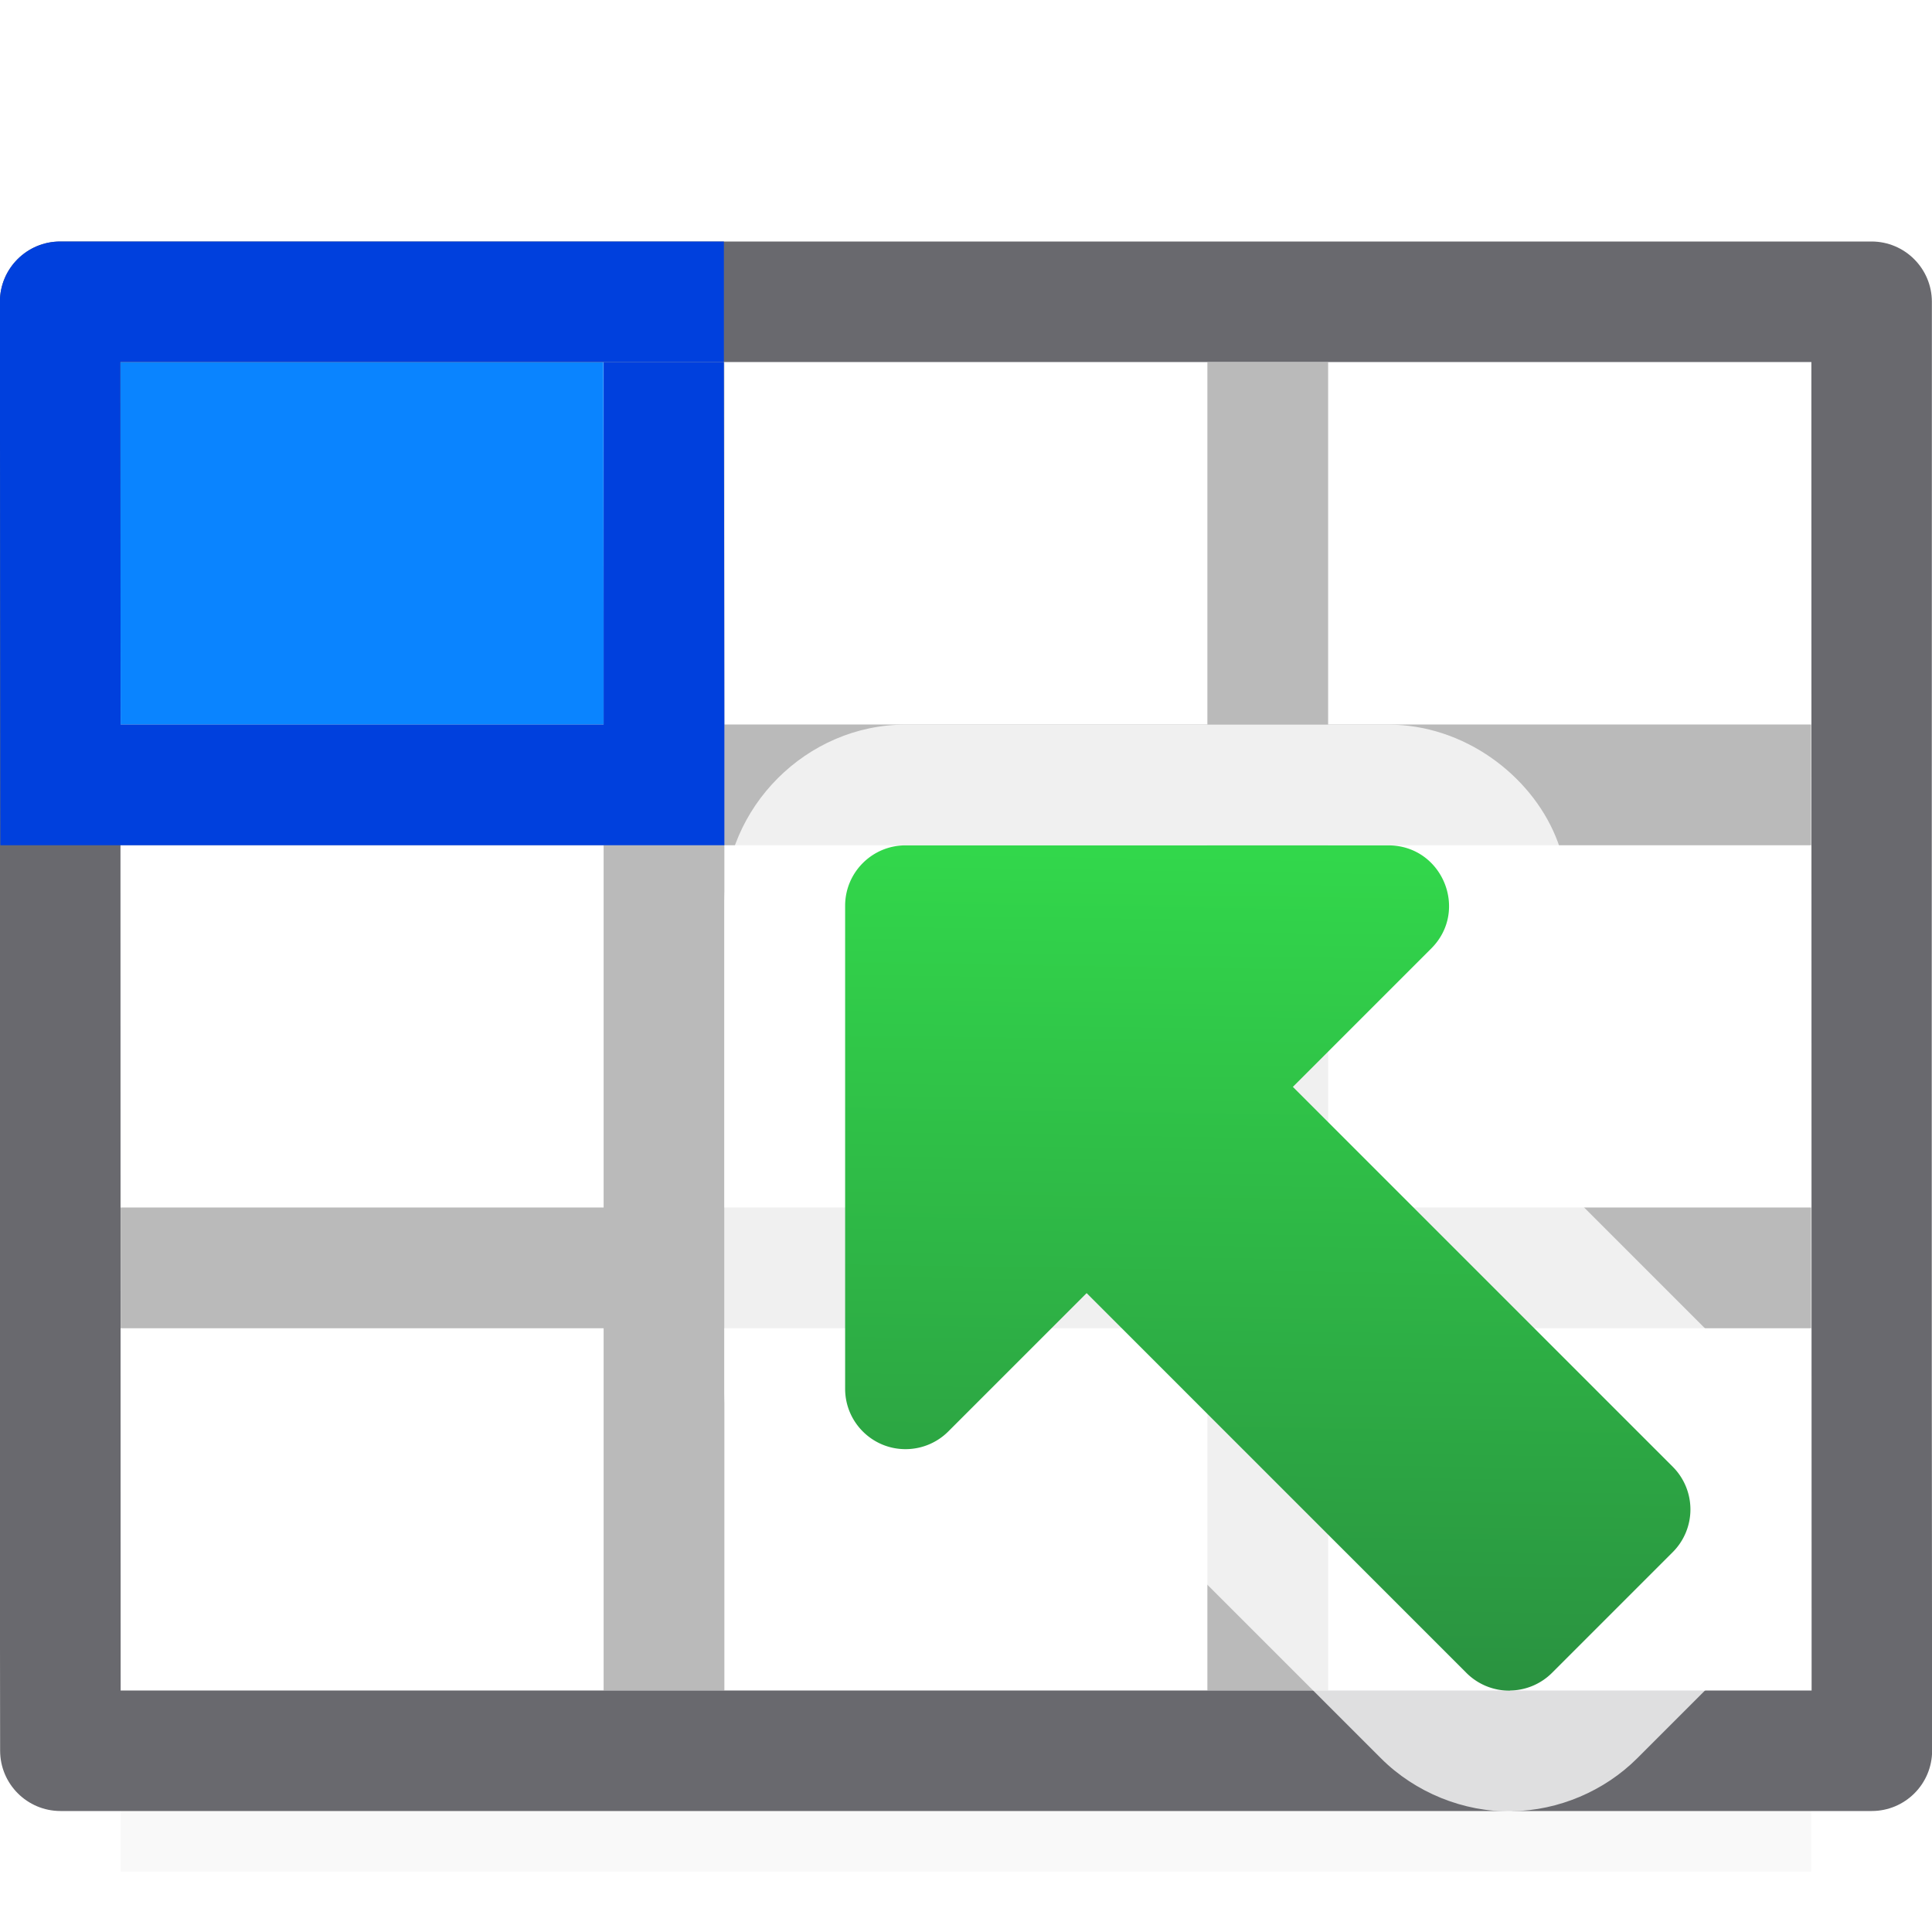 <svg viewBox="0 0 16 16" xmlns="http://www.w3.org/2000/svg" xmlns:xlink="http://www.w3.org/1999/xlink"><linearGradient id="a" gradientUnits="userSpaceOnUse" x1="3.492" x2="3.389" y1="3" y2="9.89"><stop offset="0" stop-color="#2a9240"/><stop offset="1" stop-color="#32d74b"/></linearGradient><filter id="b" color-interpolation-filters="sRGB" height="1.095" width="1.097" x="-.049" y="-.047"><feGaussianBlur stdDeviation=".366"/></filter>

/&amp;amp;amp;amp;amp;gt;<path d="m1 12.941h14v2.559h-14z" filter="url(#b)" opacity=".15" stroke-width="1.015"/><g transform="matrix(-1 0 0 -1 15.999 17)"><path d="m.996 3h14c.001 3.667.003 7.333.004 11-4.667 0-9.333 0-14 0-.001-3.667-.003-7.333-.004-11z" fill="#fff"/><path d="m5 3v2 1h-4v1h4v3h-4v1h4v1 2h1v-2-1h4v1 2h1v-2-1h4v-1h-4v-3h4v-1h-4v-1-2h-1v2 1h-4v-1-2zm1 4h4v3h-4z" fill="#bababa"/><path d="m11 11h4l.002 3.002h-4z" fill="#0a84ff" stroke-width=".791"/><path d="m.498 2.002c-.276-0-.5.224-.5.5.006 3.998.002 7.997.002 11.998-0.0.276.224.5.5.5h15c.276 0.0.5-.224.5-.5-.002-4.001.004-8-.002-11.998 0-.276-.224-.5-.5-.5zm.498.998h14 .004l.002 11.002h-14.004z" fill="#69696e"/><path d="m10 10v1l.004 3h.996v-2-1h4l.002 3.002h-4.998v.998h5.496c.276 0.0.499-.223.5-.498v-.002l-.004-4.5h-.996-4z" fill="#0040dd" stroke-width="1.251"/><path d="m3.477 2c-.385.006-.765.167-1.037.439l-1 1c-.555.555-.555 1.566 0 2.121l2.439 2.439-.439.439c-.442.442-.536 1.124-.324 1.635.211.51.759.926 1.385.926h4c.817-0 1.5-.683 1.5-1.5v-4c0-.834-.713-1.526-1.547-1.5-.381.012-.744.17-1.014.439l-.439.439-2.439-2.439c-.283-.283-.684-.446-1.084-.439z" fill="#fff" fill-opacity=".784"/><path d="m3.492 3a.5.5 0 0 0 -.346.146l-1 1a.5.5 0 0 0 0 .707l3.146 3.146-1.146 1.146c-.315.315-.092.853.354.854h4c.276-0.0.5-.224.5-.5v-4c0-.282-.233-.509-.516-.5-.127.004-.248.056-.338.146l-1.146 1.146-3.146-3.146a.5.5 0 0 0 -.361-.146z" fill="url(#a)"/></g></svg>